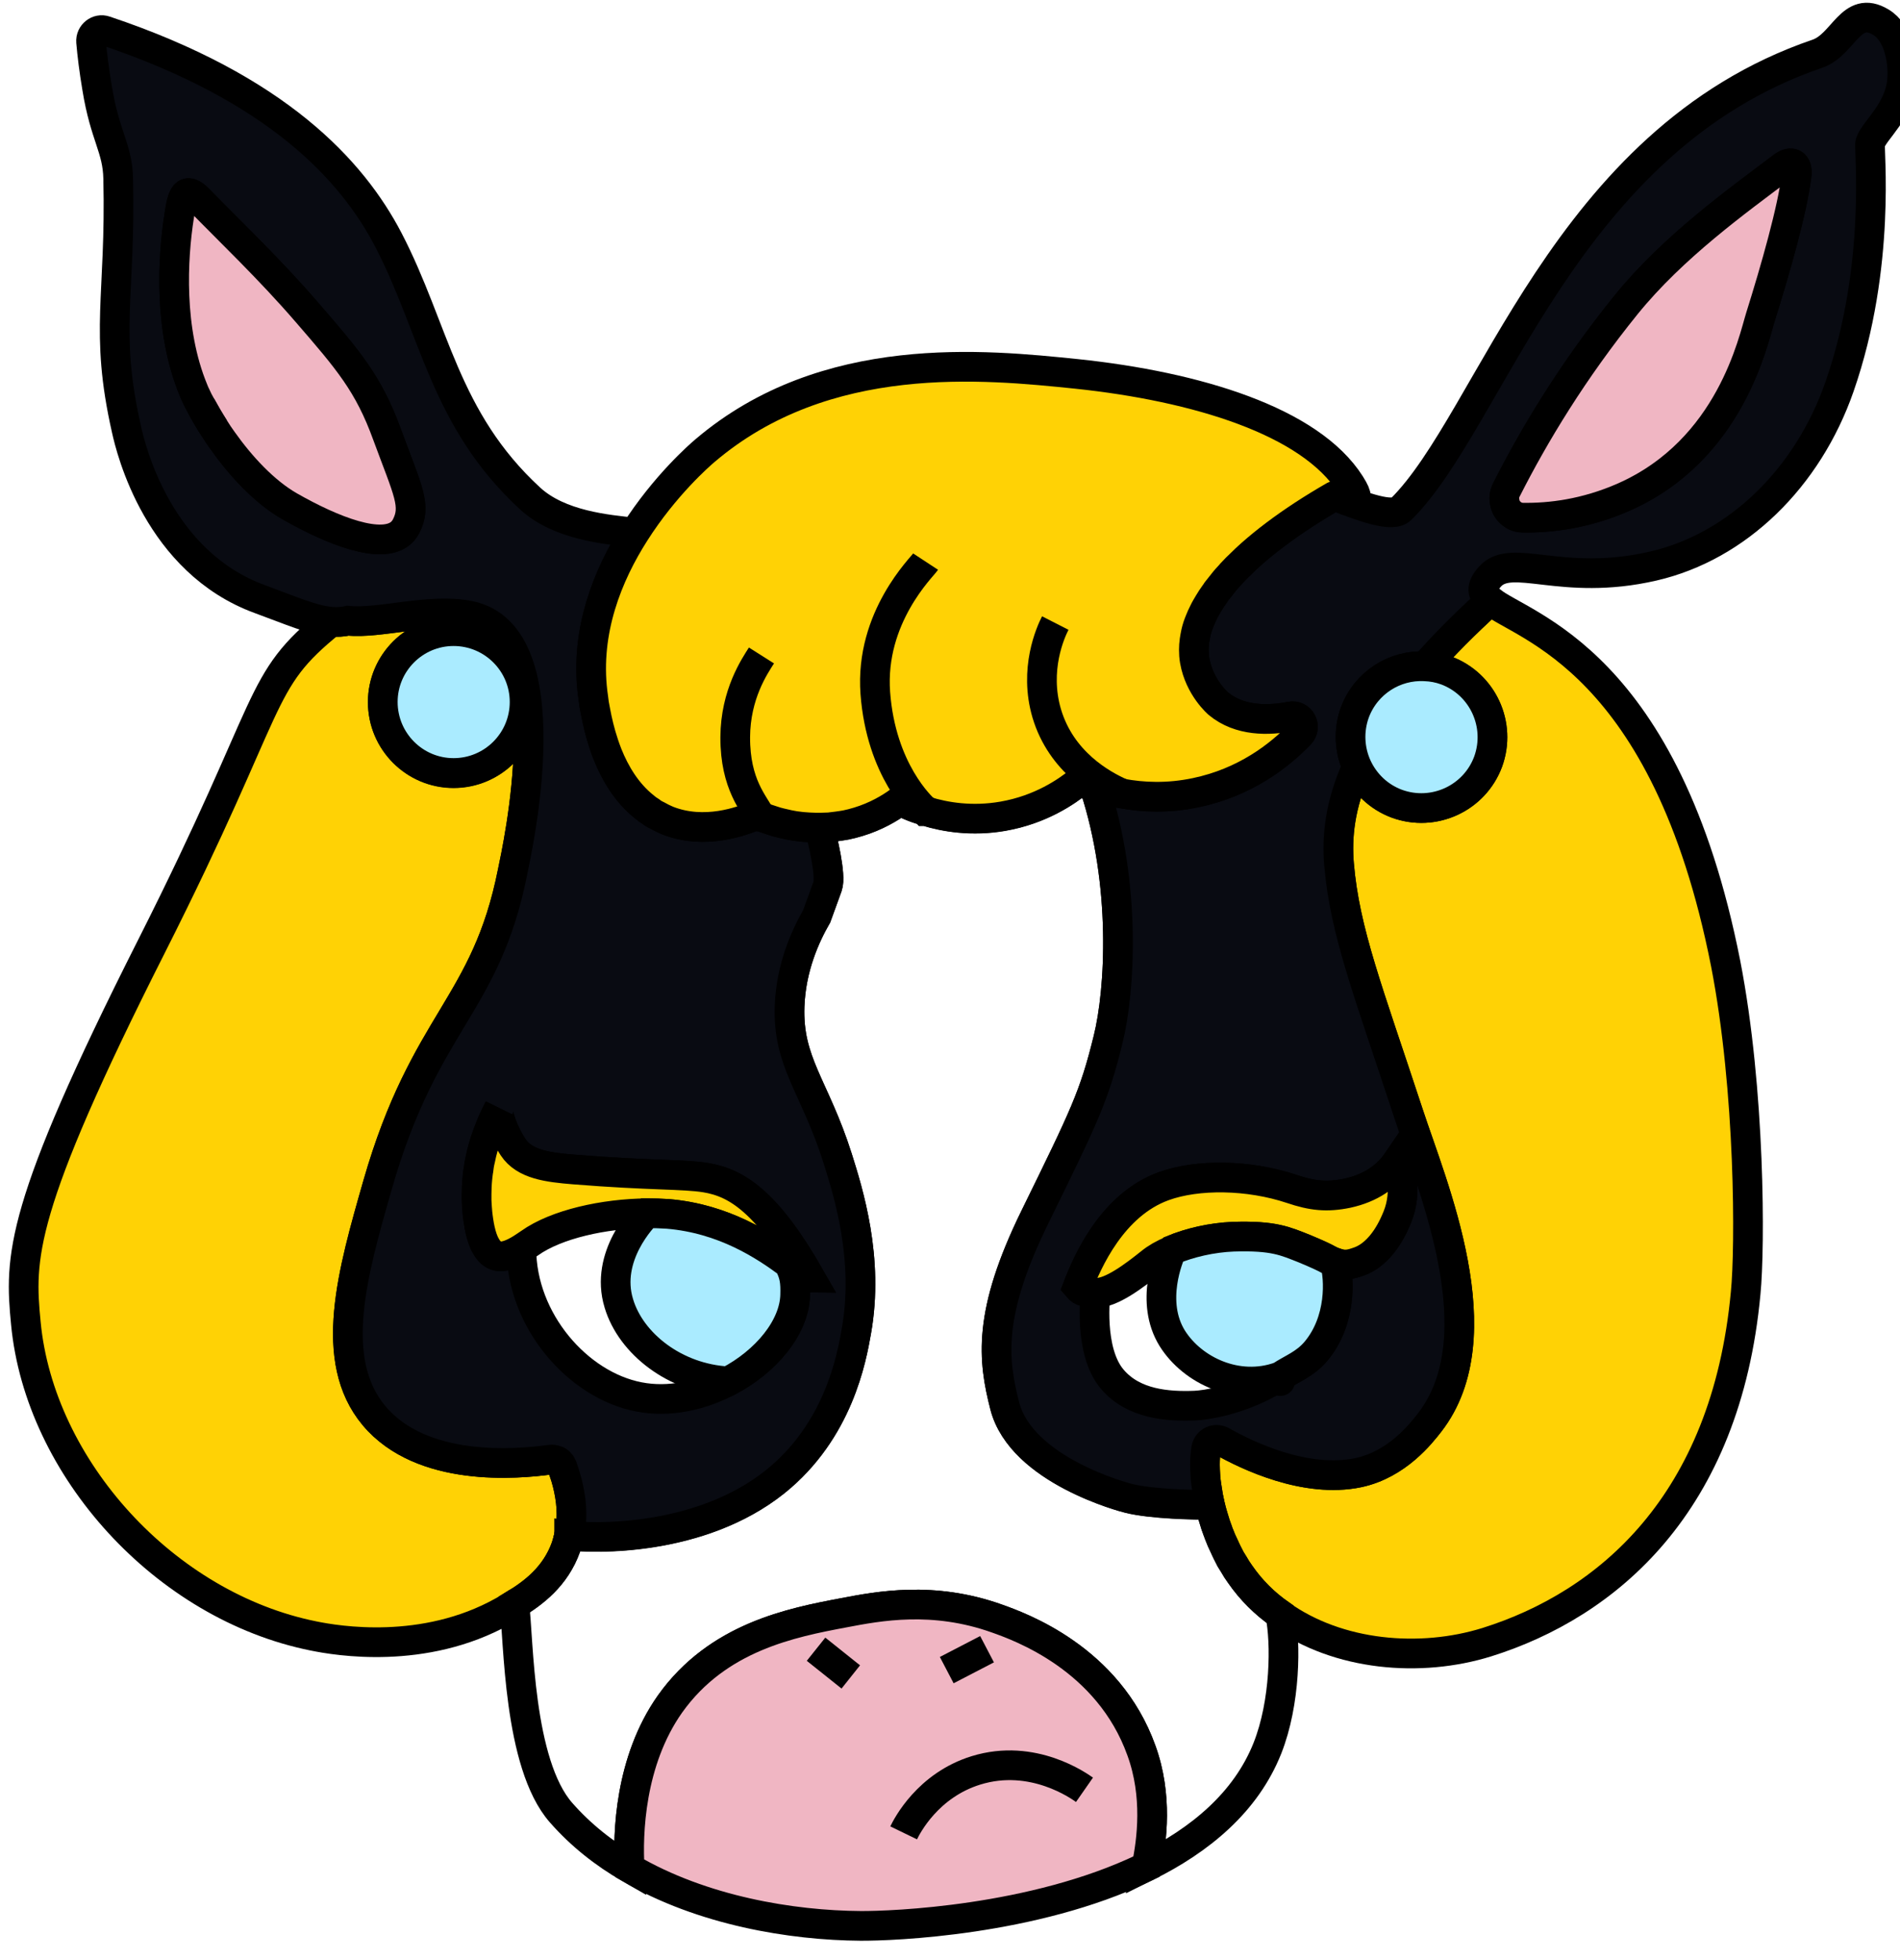 <svg width="64" height="66" viewBox="0 0 64 66" fill="none" xmlns="http://www.w3.org/2000/svg">
<g id="Group">
<path id="Vector" d="M19.156 50.139C19.128 50.002 19.092 49.866 19.056 49.744C19.013 49.614 18.97 49.492 18.927 49.37C18.912 49.334 18.898 49.306 18.876 49.277C18.855 49.248 18.826 49.219 18.79 49.198C18.761 49.184 18.74 49.176 18.711 49.169C18.661 49.148 18.603 49.141 18.546 49.148C17.404 49.306 14.208 49.586 12.599 47.668C11.026 45.786 11.874 42.849 12.721 39.89C14.308 34.36 16.363 33.9 17.267 29.354C17.411 28.643 19.041 21.41 15.831 20.735C14.495 20.455 12.779 21.015 11.723 20.9C11.536 20.943 11.349 20.951 11.155 20.936C8.591 23.005 9.346 23.464 5.094 31.882C0.619 40.737 0.655 42.339 0.871 44.558C1.337 49.435 5.553 54.082 10.566 55.087C11.342 55.245 14.273 55.748 16.944 54.254C17.066 54.19 17.196 54.111 17.318 54.032H17.325C17.971 53.644 18.711 53.084 19.063 52.099C19.106 51.97 19.142 51.841 19.171 51.712V51.705C19.228 51.46 19.25 51.223 19.25 50.986C19.25 50.692 19.214 50.412 19.156 50.139ZM15.278 21.259C16.592 21.259 17.662 22.33 17.662 23.644C17.662 24.965 16.592 26.036 15.278 26.036C13.964 26.036 12.893 24.965 12.893 23.644C12.893 22.33 13.964 21.259 15.278 21.259Z" fill="#FFD205" stroke="black" stroke-miterlimit="8" strokeLinecap="round"/>
<path id="Vector_2" d="M11.163 20.922L11.155 20.929" stroke="black" stroke-miterlimit="8" strokeLinecap="round"/>
<path id="Vector_3" d="M50.255 20.168C50.233 20.182 50.219 20.203 50.197 20.218" stroke="black" stroke-miterlimit="8" strokeLinecap="round"/>
<path id="Vector_4" d="M58.802 43.531C58.141 50.67 54.112 54.031 50.083 55.295C47.842 55.992 45.077 55.762 43.123 54.362C42.606 54.003 42.146 53.55 41.773 53.011C41.694 52.904 41.622 52.789 41.557 52.674C41.522 52.617 41.486 52.559 41.45 52.502C41.443 52.487 41.435 52.473 41.428 52.459C41.364 52.336 41.306 52.214 41.249 52.092C41.177 51.949 41.112 51.798 41.055 51.647C41.047 51.618 41.033 51.597 41.026 51.568C40.968 51.417 40.918 51.266 40.875 51.115C40.832 50.965 40.789 50.814 40.753 50.67C40.753 50.656 40.746 50.649 40.746 50.634C40.71 50.469 40.681 50.311 40.66 50.16C40.638 50.038 40.624 49.916 40.609 49.794C40.609 49.758 40.602 49.722 40.602 49.686C40.595 49.557 40.588 49.435 40.588 49.32C40.588 49.119 40.602 48.932 40.631 48.774C40.674 48.53 40.947 48.408 41.163 48.53C42.01 49.011 43.985 49.959 45.759 49.586C47.066 49.306 47.871 48.264 48.151 47.905C50.42 44.982 48.244 39.94 47.447 37.505C46.082 33.354 45.299 31.379 45.105 29.109C45.026 28.183 45.127 27.106 45.709 25.813C45.967 26.373 46.434 26.833 47.052 27.062C48.294 27.515 49.666 26.883 50.126 25.648C50.578 24.405 49.946 23.033 48.711 22.574C48.474 22.488 48.237 22.444 48 22.437C48.603 21.748 49.328 21.015 50.198 20.225C51.311 21.123 56.108 22.215 58.127 32.442C58.96 36.715 58.953 42.008 58.802 43.531Z" fill="#FFD205" stroke="black" stroke-miterlimit="8" strokeLinecap="round"/>
<path id="Vector_5" d="M43.123 54.355C42.606 53.995 42.146 53.543 41.773 53.004C41.694 52.897 41.622 52.782 41.557 52.667C41.522 52.609 41.486 52.552 41.45 52.494C41.443 52.48 41.435 52.466 41.428 52.451C41.364 52.329 41.299 52.207 41.249 52.085C41.177 51.941 41.112 51.791 41.055 51.64C41.047 51.611 41.033 51.589 41.026 51.561C40.968 51.41 40.918 51.259 40.875 51.108C40.825 50.957 40.789 50.806 40.753 50.663C40.279 50.67 38.807 50.641 38.024 50.447C37.895 50.419 34.404 49.507 33.844 47.33C33.449 45.786 33.255 44.242 34.864 40.967C36.544 37.541 36.853 36.916 37.327 34.992C37.737 33.347 37.945 29.77 36.867 26.495C36.659 26.423 36.487 26.359 36.35 26.308C35.941 26.639 35.065 27.256 33.779 27.479C32.738 27.659 31.833 27.508 31.186 27.307H31.179C31.179 27.307 31.179 27.307 31.172 27.299C30.77 27.192 30.49 27.048 30.31 26.962C29.98 27.206 29.506 27.486 28.91 27.666C28.766 27.709 28.63 27.745 28.493 27.773C28.299 27.809 28.098 27.838 27.911 27.852H27.868C27.775 27.86 27.682 27.867 27.595 27.867C27.703 28.219 28.005 29.49 27.875 29.842L27.509 30.847C27.121 31.523 26.647 32.571 26.597 33.864C26.525 35.774 27.445 36.572 28.213 38.992C28.572 40.134 29.283 42.375 28.845 44.824C28.687 45.722 28.249 48.171 26.109 49.887C23.581 51.905 19.997 51.805 19.171 51.697V51.704C19.142 51.834 19.106 51.963 19.063 52.092C18.711 53.076 17.971 53.636 17.325 54.024C17.476 55.209 17.447 59.382 18.898 61.034C19.559 61.788 20.349 62.413 21.21 62.908C21.139 61.759 21.21 59.303 22.568 57.378C24.177 55.116 26.669 54.635 28.428 54.304C29.592 54.082 31.424 53.73 33.578 54.498C34.347 54.771 37.334 55.834 38.448 58.944C39.001 60.467 38.8 61.975 38.62 62.851C40.423 61.96 41.967 60.689 42.692 58.865C43.303 57.321 43.317 55.31 43.123 54.355ZM50.672 16.778C50.672 16.677 50.7 16.569 50.751 16.469C50.693 16.569 50.672 16.677 50.672 16.778ZM16.061 40.4C16.061 40.342 16.054 40.278 16.054 40.206V40.4C16.054 40.435 16.054 40.479 16.061 40.529C16.061 40.579 16.068 40.637 16.075 40.701C16.068 40.579 16.068 40.471 16.061 40.4Z" stroke="black" stroke-miterlimit="8" strokeLinecap="round"/>
<path id="Vector_6" d="M38.62 62.851C38.591 62.865 38.555 62.887 38.519 62.901C34.813 64.675 30.066 64.855 28.989 64.848C26.676 64.833 23.652 64.338 21.21 62.908C21.139 61.759 21.21 59.303 22.568 57.378C24.177 55.116 26.669 54.635 28.428 54.304C29.592 54.082 31.423 53.73 33.578 54.498C34.347 54.771 37.334 55.834 38.448 58.944C39.001 60.467 38.8 61.975 38.62 62.851Z" fill="#F0B6C3" stroke="black" stroke-miterlimit="8" strokeLinecap="round"/>
<path id="Vector_7" d="M64.073 2.658C64.117 2.018 63.937 1.092 63.355 0.747C62.343 0.137 62.105 1.508 61.215 1.81C52.675 4.726 50.241 14.135 47.195 17.144C46.901 17.438 45.938 17.079 44.947 16.699C44.208 17.122 43.54 17.561 42.958 17.999C42.671 18.214 42.398 18.437 42.146 18.659C42.024 18.767 41.909 18.875 41.794 18.99C41.694 19.083 41.6 19.176 41.507 19.277C41.5 19.291 41.486 19.306 41.471 19.32C41.371 19.428 41.27 19.535 41.184 19.651C41.119 19.73 41.055 19.816 40.99 19.895C40.968 19.931 40.94 19.959 40.925 19.988C40.846 20.096 40.782 20.196 40.717 20.304C40.653 20.412 40.588 20.52 40.538 20.627C40.494 20.713 40.451 20.807 40.415 20.9C40.358 21.037 40.315 21.166 40.286 21.295C40.265 21.389 40.25 21.482 40.236 21.568C40.221 21.676 40.214 21.776 40.214 21.877C40.214 21.999 40.221 22.121 40.243 22.243C40.401 23.155 41.04 23.694 41.04 23.694C41.758 24.29 42.728 24.269 43.468 24.125C43.805 24.053 44.028 24.47 43.791 24.721C43.094 25.446 41.938 26.344 40.286 26.689C39.338 26.89 38.483 26.847 37.787 26.718H37.772C37.413 26.66 37.119 26.581 36.867 26.502C37.945 29.777 37.736 33.354 37.327 34.999C36.853 36.923 36.544 37.548 34.864 40.974C33.255 44.249 33.449 45.793 33.844 47.338C34.404 49.514 37.895 50.426 38.024 50.455C38.807 50.649 40.279 50.677 40.753 50.67C40.753 50.656 40.746 50.649 40.746 50.634C40.71 50.469 40.681 50.311 40.66 50.16C40.638 50.031 40.624 49.909 40.609 49.794C40.609 49.758 40.602 49.722 40.602 49.686C40.595 49.557 40.588 49.435 40.588 49.32C40.588 49.119 40.602 48.932 40.631 48.774C40.674 48.53 40.947 48.408 41.162 48.53C42.01 49.011 43.985 49.959 45.759 49.586C47.066 49.306 47.87 48.264 48.151 47.905C50.42 44.982 48.244 39.94 47.447 37.505C46.082 33.354 45.299 31.379 45.105 29.109C45.026 28.183 45.127 27.105 45.709 25.813C45.457 25.26 45.414 24.606 45.637 23.988C46.01 22.99 46.98 22.38 48 22.437C48.603 21.748 49.328 21.015 50.197 20.225C49.91 19.995 49.867 19.78 50.183 19.421C50.923 18.587 52.589 19.773 55.685 19.061C58.522 18.408 60.892 16.095 61.962 13.021C63.391 8.92 62.939 4.977 62.996 4.812C63.14 4.374 64.002 3.735 64.073 2.658ZM45.386 40.177C46.175 40.005 46.721 39.617 47.073 39.1C47.145 39.294 47.425 40.084 47.073 40.967C46.987 41.175 46.585 42.217 45.737 42.49C45.508 42.569 45.285 42.633 44.962 42.511C45.12 43.028 45.199 44.472 44.315 45.513C43.949 45.937 43.54 46.074 43.123 46.346C43.123 46.346 43.116 46.354 43.102 46.354C43.08 46.368 43.03 46.397 42.98 46.425C42.944 46.447 42.908 46.469 42.886 46.483C42.857 46.505 42.836 46.512 42.836 46.512C41.708 47.158 40.602 47.316 40.25 47.33C39.324 47.366 38.182 47.28 37.471 46.447C36.652 45.499 36.903 43.531 36.903 43.531C36.602 43.51 36.451 43.517 36.3 43.337C36.623 42.49 37.464 40.565 39.202 39.94C40.329 39.531 42.053 39.545 43.511 40.033C44.193 40.263 44.689 40.321 45.386 40.177ZM59.297 10.68C59.06 11.434 58.306 15.14 54.701 16.735C53.401 17.309 52.201 17.445 51.296 17.431C51.253 17.431 51.21 17.424 51.167 17.417C51.081 17.402 51.009 17.366 50.944 17.316C50.908 17.295 50.88 17.266 50.851 17.237C50.822 17.209 50.794 17.173 50.772 17.137C50.729 17.072 50.7 16.993 50.686 16.907C50.679 16.871 50.672 16.828 50.672 16.785C50.672 16.684 50.693 16.576 50.751 16.476C51.684 14.637 52.984 12.476 54.78 10.256C56.36 8.31 58.5 6.78 60.051 5.609C60.346 5.387 60.561 5.516 60.518 5.889C60.382 7.046 59.8 9.078 59.297 10.68Z" fill="#090B12" stroke="black" stroke-miterlimit="8" strokeLinecap="round"/>
<path id="Vector_8" d="M28.213 38.999C27.445 36.579 26.525 35.782 26.597 33.871C26.647 32.578 27.121 31.53 27.509 30.855L27.875 29.849C28.005 29.497 27.703 28.226 27.595 27.874C27.215 27.874 26.87 27.831 26.568 27.773C26.468 27.752 26.375 27.73 26.288 27.709C26.195 27.687 26.116 27.666 26.037 27.637C25.872 27.587 25.735 27.537 25.62 27.493H25.613C25.57 27.472 25.527 27.457 25.491 27.443C24.981 27.659 23.739 28.118 22.489 27.63C22.367 27.58 22.252 27.522 22.137 27.457C22.058 27.422 21.986 27.378 21.914 27.321C21.843 27.278 21.771 27.228 21.706 27.17C21.11 26.696 20.722 26.043 20.464 25.396C20.413 25.281 20.377 25.174 20.341 25.059C20.205 24.657 20.119 24.276 20.061 23.967C20.04 23.874 20.026 23.78 20.011 23.701C19.989 23.536 19.975 23.407 19.961 23.321C19.709 21.238 20.471 19.363 21.383 17.934C20.449 17.833 18.848 17.697 17.856 16.785C14.955 14.113 14.653 11.097 13.08 8.073C11.867 5.746 9.338 2.974 3.542 1.034C3.298 0.948 3.047 1.149 3.068 1.408C3.104 1.832 3.169 2.363 3.27 2.959C3.535 4.597 3.959 4.977 3.981 6.012C4.074 10.012 3.507 11.125 4.261 14.458C4.411 15.14 5.331 18.925 8.757 20.175C9.798 20.555 10.516 20.879 11.155 20.936C11.349 20.951 11.536 20.943 11.723 20.9C12.779 21.015 14.495 20.455 15.831 20.735C19.041 21.41 17.411 28.642 17.267 29.354C16.363 33.9 14.309 34.359 12.721 39.89C11.874 42.849 11.026 45.786 12.599 47.668C14.208 49.586 17.404 49.306 18.546 49.148C18.603 49.14 18.661 49.148 18.711 49.169C18.74 49.176 18.769 49.183 18.79 49.198C18.826 49.219 18.855 49.248 18.876 49.277C18.898 49.306 18.919 49.334 18.934 49.37C18.977 49.492 19.02 49.614 19.056 49.744C19.092 49.866 19.128 50.002 19.156 50.139C19.214 50.412 19.25 50.699 19.25 50.986C19.25 51.223 19.228 51.46 19.171 51.704C19.997 51.812 23.581 51.913 26.109 49.895C28.249 48.178 28.687 45.729 28.845 44.831C29.283 42.382 28.572 40.141 28.213 38.999ZM13.676 17.726C13.633 17.805 13.583 17.869 13.526 17.927C12.879 18.537 11.199 17.869 9.762 17.051C8.893 16.555 8.096 15.679 7.5 14.838C7.399 14.702 7.306 14.558 7.22 14.422C7.04 14.149 6.889 13.89 6.767 13.653C6.703 13.539 6.645 13.431 6.602 13.33C6.566 13.258 6.537 13.194 6.516 13.136C5.676 11.104 5.812 8.691 6.035 7.276C6.135 6.586 6.236 6.241 6.71 6.73C7.701 7.75 9.08 9.057 10.337 10.515C11.73 12.124 12.42 12.921 13.044 14.645C13.748 16.555 14.036 17.029 13.676 17.726ZM26.568 42.547C26.762 42.899 26.798 43.158 26.784 43.61C26.755 44.695 25.807 45.844 24.529 46.512C23.616 46.993 22.539 47.237 21.519 47.036C19.465 46.641 17.562 44.465 17.562 42.044C17.282 42.217 16.966 42.36 16.715 42.281C16.65 42.26 16.6 42.231 16.549 42.188C16.506 42.152 16.47 42.116 16.442 42.073C16.406 42.023 16.37 41.965 16.341 41.908C16.305 41.843 16.276 41.779 16.255 41.707C16.19 41.52 16.147 41.312 16.118 41.118C16.104 41.017 16.09 40.924 16.082 40.838C16.068 40.658 16.054 40.5 16.054 40.407V40.213C16.054 40.055 16.061 39.868 16.082 39.66C16.082 39.602 16.09 39.538 16.104 39.473C16.104 39.459 16.104 39.444 16.111 39.43C16.126 39.301 16.147 39.164 16.183 39.021C16.233 38.762 16.312 38.489 16.42 38.195C16.47 38.058 16.528 37.915 16.592 37.764C16.657 37.62 16.729 37.469 16.808 37.319C16.722 37.505 16.987 38.188 17.282 38.626C17.67 39.215 18.46 39.308 19.343 39.38C21.936 39.588 23.006 39.531 23.767 39.653C24.823 39.825 25.843 40.471 27.301 43.028C27.186 43.028 26.949 42.827 26.568 42.547Z" fill="#090B12" stroke="black" stroke-miterlimit="8" strokeLinecap="round"/>
<path id="Vector_9" d="M27.301 43.028C27.186 43.028 26.949 42.827 26.568 42.547C26.561 42.547 26.561 42.54 26.561 42.54C25.764 41.951 24.392 41.032 22.489 40.873C22.266 40.859 22.029 40.852 21.792 40.852C20.349 40.866 18.74 41.218 17.842 41.858C17.756 41.915 17.663 41.98 17.562 42.044C17.282 42.217 16.966 42.36 16.715 42.281C16.65 42.26 16.6 42.231 16.549 42.188C16.513 42.152 16.477 42.116 16.442 42.073C16.406 42.023 16.37 41.965 16.341 41.908C16.305 41.843 16.284 41.779 16.255 41.707C16.19 41.52 16.147 41.312 16.118 41.118C16.104 41.017 16.09 40.924 16.082 40.838C16.068 40.658 16.054 40.5 16.054 40.407V40.213C16.054 40.055 16.061 39.868 16.082 39.66C16.09 39.602 16.097 39.538 16.104 39.473C16.104 39.459 16.104 39.444 16.111 39.43C16.125 39.301 16.147 39.164 16.183 39.02C16.233 38.762 16.312 38.489 16.42 38.195C16.47 38.058 16.528 37.914 16.592 37.764C16.657 37.62 16.729 37.469 16.808 37.318C16.722 37.505 16.987 38.187 17.282 38.626C17.67 39.214 18.46 39.308 19.343 39.38C21.936 39.588 23.006 39.531 23.767 39.653C24.823 39.825 25.843 40.471 27.301 43.028Z" fill="#FFD205" stroke="black" stroke-miterlimit="8" strokeLinecap="round"/>
<path id="Vector_10" d="M47.073 40.967C46.987 41.175 46.585 42.217 45.737 42.49C45.508 42.569 45.285 42.633 44.962 42.511C44.897 42.49 44.818 42.454 44.739 42.411C44.624 42.346 44.401 42.238 43.935 42.044C43.295 41.793 42.915 41.599 41.543 41.642C40.818 41.671 40.071 41.843 39.475 42.095C39.475 42.095 39.475 42.095 39.467 42.102V42.109C39.187 42.224 38.95 42.36 38.756 42.518C38.225 42.942 37.42 43.56 36.903 43.531C36.602 43.509 36.451 43.517 36.3 43.337C36.623 42.49 37.464 40.565 39.202 39.94C40.329 39.531 42.053 39.545 43.511 40.033C44.193 40.263 44.689 40.321 45.386 40.177C46.175 40.005 46.721 39.617 47.073 39.1C47.145 39.294 47.425 40.084 47.073 40.967Z" fill="#FFD205" stroke="black" stroke-miterlimit="8" strokeLinecap="round"/>
<path id="Vector_11" d="M26.784 43.61C26.755 44.694 25.807 45.844 24.529 46.512C22.74 46.418 21.246 45.24 20.844 43.883C20.363 42.303 21.67 40.967 21.792 40.852C22.029 40.852 22.266 40.859 22.489 40.874C24.392 41.032 25.764 41.951 26.561 42.54C26.561 42.54 26.561 42.547 26.568 42.547C26.762 42.899 26.798 43.157 26.784 43.61Z" fill="#AAEBFF" stroke="black" stroke-miterlimit="8" strokeLinecap="round"/>
<path id="Vector_12" d="M44.315 45.513C43.949 45.937 43.54 46.074 43.123 46.346C43.123 46.346 43.116 46.354 43.102 46.354C41.694 46.856 40.178 46.16 39.489 45.068C38.72 43.833 39.381 42.289 39.467 42.109V42.102C39.474 42.095 39.474 42.095 39.474 42.095C40.071 41.843 40.818 41.671 41.543 41.642C42.915 41.599 43.295 41.793 43.935 42.044C44.401 42.238 44.624 42.346 44.739 42.411C44.818 42.454 44.897 42.49 44.962 42.511C45.12 43.028 45.199 44.472 44.315 45.513Z" fill="#AAEBFF" stroke="black" stroke-miterlimit="8" strokeLinecap="round"/>
<path id="Vector_13" d="M28.658 56.466C28.27 56.157 27.875 55.841 27.488 55.532" stroke="black" stroke-miterlimit="8" strokeLinecap="round"/>
<path id="Vector_14" d="M31.89 56.236C32.343 55.999 32.795 55.769 33.248 55.532" stroke="black" stroke-miterlimit="8" strokeLinecap="round"/>
<path id="Vector_15" d="M30.439 61.716C30.554 61.479 31.251 60.115 32.874 59.612C34.799 59.016 36.365 60.151 36.53 60.266" stroke="black" stroke-miterlimit="8" strokeLinecap="round"/>
<path id="Vector_16" d="M40.76 50.67H40.753" stroke="black" stroke-miterlimit="8" strokeLinecap="round"/>
<path id="Vector_17" d="M43.123 46.504C43.13 46.504 43.116 46.504 43.123 46.504Z" stroke="black" stroke-miterlimit="8" strokeLinecap="round"/>
<path id="Vector_18" d="M13.676 17.726C13.633 17.805 13.583 17.869 13.525 17.927C12.879 18.537 11.198 17.869 9.762 17.051C8.893 16.555 8.096 15.679 7.5 14.839C7.399 14.702 7.306 14.559 7.22 14.422C7.047 14.149 6.896 13.89 6.767 13.653C6.702 13.539 6.645 13.431 6.602 13.33C6.566 13.258 6.537 13.194 6.516 13.136C5.675 11.104 5.812 8.691 6.035 7.276C6.135 6.586 6.236 6.242 6.71 6.73C7.701 7.75 9.08 9.057 10.337 10.515C11.73 12.124 12.419 12.921 13.044 14.645C13.748 16.555 14.035 17.029 13.676 17.726Z" fill="#F0B6C3" stroke="black" stroke-miterlimit="8" strokeLinecap="round"/>
<path id="Vector_19" d="M7.22 14.422C7.04 14.149 6.889 13.89 6.767 13.653C6.896 13.89 7.047 14.149 7.22 14.422Z" stroke="black" stroke-miterlimit="8" strokeLinecap="round"/>
<path id="Vector_20" d="M60.518 5.889C60.382 7.046 59.8 9.078 59.297 10.68C59.06 11.434 58.306 15.14 54.701 16.735C53.401 17.309 52.201 17.445 51.297 17.431C51.253 17.431 51.21 17.424 51.167 17.417C51.081 17.395 51.009 17.366 50.945 17.316C50.909 17.295 50.88 17.266 50.851 17.237C50.822 17.201 50.794 17.173 50.772 17.137C50.729 17.072 50.7 16.993 50.686 16.907C50.679 16.871 50.672 16.828 50.672 16.785C50.672 16.684 50.693 16.576 50.751 16.476C51.684 14.637 52.984 12.475 54.78 10.256C56.36 8.31 58.5 6.78 60.051 5.609C60.346 5.387 60.561 5.516 60.518 5.889Z" fill="#F0B6C3" stroke="black" stroke-miterlimit="8" strokeLinecap="round"/>
<path id="Vector_21" d="M17.67 23.636C17.67 24.958 16.599 26.028 15.278 26.028C13.964 26.028 12.894 24.958 12.894 23.636C12.894 22.322 13.964 21.252 15.278 21.252C16.599 21.252 17.67 22.322 17.67 23.636Z" fill="#AAEBFF" stroke="black" stroke-miterlimit="8" strokeLinecap="round"/>
<path id="Vector_22" d="M50.126 25.648C49.666 26.883 48.294 27.515 47.052 27.063C46.434 26.833 45.967 26.373 45.709 25.813C45.457 25.26 45.414 24.606 45.637 23.989C46.01 22.99 46.98 22.38 48 22.437C48.237 22.445 48.474 22.488 48.711 22.574C49.946 23.033 50.578 24.405 50.126 25.648Z" fill="#AAEBFF" stroke="black" stroke-miterlimit="8" strokeLinecap="round"/>
<path id="Vector_23" d="M44.947 16.698C44.208 17.122 43.54 17.56 42.958 17.998C42.671 18.214 42.398 18.436 42.146 18.659C42.024 18.767 41.909 18.875 41.794 18.99C41.694 19.083 41.6 19.176 41.507 19.277C41.5 19.291 41.486 19.306 41.471 19.32C41.371 19.428 41.27 19.535 41.184 19.65C41.119 19.729 41.055 19.816 40.99 19.895C40.968 19.93 40.94 19.959 40.925 19.988C40.846 20.096 40.782 20.196 40.717 20.304C40.652 20.412 40.588 20.519 40.538 20.627C40.494 20.713 40.451 20.807 40.415 20.9C40.358 21.037 40.315 21.166 40.286 21.295C40.265 21.388 40.25 21.482 40.236 21.568C40.221 21.676 40.214 21.776 40.214 21.877C40.214 21.999 40.221 22.121 40.243 22.243C40.401 23.155 41.04 23.694 41.04 23.694C41.758 24.29 42.728 24.268 43.468 24.125C43.805 24.053 44.028 24.47 43.791 24.721C43.094 25.446 41.938 26.344 40.286 26.689C39.338 26.89 38.483 26.847 37.787 26.718H37.772C37.413 26.66 37.119 26.581 36.867 26.502C36.659 26.43 36.487 26.366 36.35 26.315C35.941 26.646 35.065 27.263 33.779 27.486C32.738 27.666 31.833 27.515 31.186 27.314H31.179C31.179 27.314 31.179 27.314 31.172 27.306C30.77 27.199 30.49 27.055 30.31 26.969C29.98 27.213 29.506 27.493 28.91 27.673C28.766 27.716 28.63 27.752 28.493 27.78C28.292 27.816 28.098 27.838 27.911 27.86H27.868C27.581 27.874 27.315 27.867 27.064 27.845C27.042 27.845 27.014 27.838 26.992 27.838C26.841 27.824 26.705 27.802 26.568 27.773C26.468 27.752 26.374 27.73 26.288 27.709C26.202 27.687 26.116 27.666 26.037 27.637C25.872 27.587 25.735 27.536 25.62 27.493H25.613C25.57 27.472 25.527 27.457 25.491 27.443C24.981 27.658 23.738 28.118 22.489 27.63C22.367 27.579 22.252 27.522 22.137 27.457C22.058 27.421 21.986 27.378 21.914 27.321C21.842 27.278 21.771 27.227 21.706 27.17C21.11 26.696 20.722 26.042 20.463 25.396C20.42 25.281 20.377 25.173 20.341 25.058C20.205 24.656 20.119 24.276 20.061 23.967C20.04 23.866 20.025 23.78 20.011 23.701C19.989 23.536 19.975 23.407 19.961 23.32C19.709 21.238 20.471 19.363 21.383 17.934C22.388 16.354 23.573 15.319 23.753 15.169C27.818 11.714 33.176 12.274 36.264 12.59C40.3 13.014 44.136 14.178 45.486 16.311C46.046 17.201 45.191 16.562 44.947 16.698Z" fill="#FFD205" stroke="black" stroke-miterlimit="8" strokeLinecap="round"/>
<path id="Vector_24" d="M25.649 27.565C25.642 27.543 25.627 27.515 25.62 27.493" stroke="black" stroke-miterlimit="8" strokeLinecap="round"/>
<path id="Vector_25" d="M25.613 27.493C25.419 27.077 24.759 26.43 24.766 24.822C24.773 23.371 25.426 22.423 25.649 22.071" stroke="black" stroke-miterlimit="8" strokeLinecap="round"/>
<path id="Vector_26" d="M31.179 18.911C31.057 19.097 29.298 20.785 29.484 23.335C29.678 25.935 31.036 27.184 31.179 27.307" stroke="black" stroke-miterlimit="8" strokeLinecap="round"/>
<path id="Vector_27" d="M35.546 20.979C35.388 21.288 34.821 22.538 35.259 24.024C35.747 25.662 37.119 26.423 37.773 26.71" stroke="black" stroke-miterlimit="8" strokeLinecap="round"/>
</g>
</svg>
